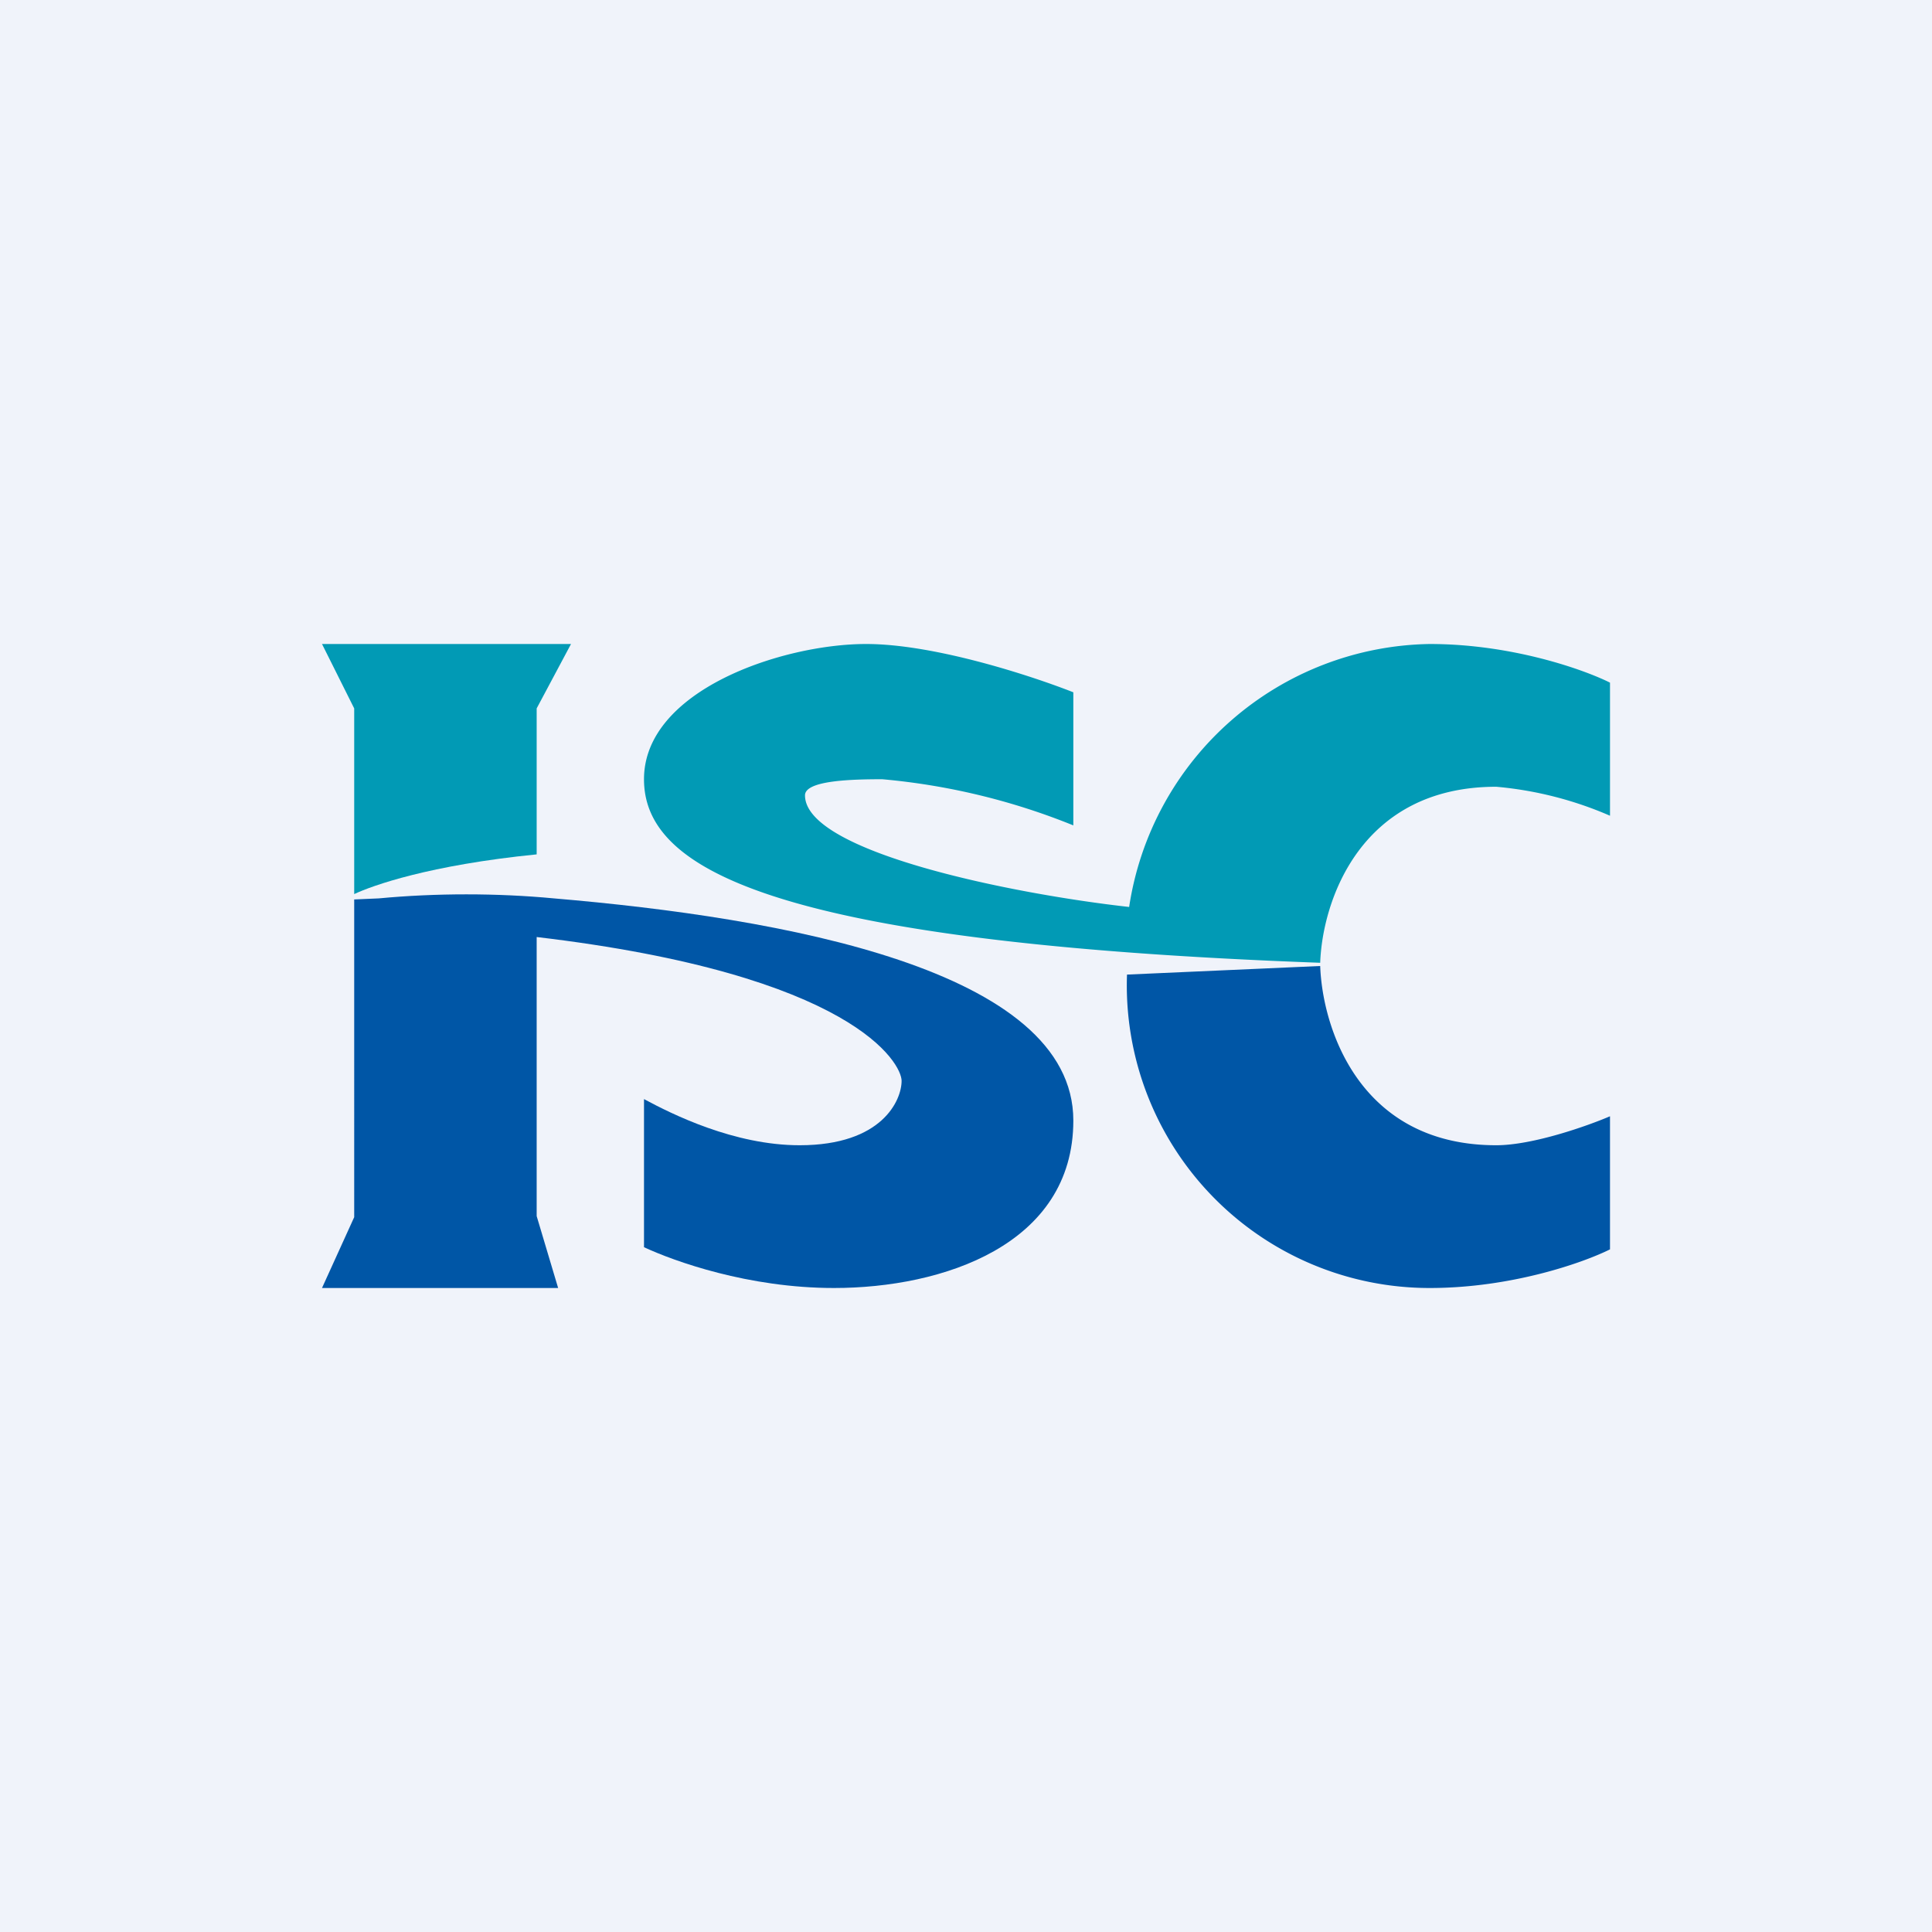 <!-- by TradingView --><svg width="18" height="18" viewBox="0 0 18 18" xmlns="http://www.w3.org/2000/svg"><path fill="#F0F3FA" d="M0 0h18v18H0z"/><path d="M5 6.6v1.36c-1 .1-1.53.29-1.7.37V6.6L3 6h2.32L5 6.6Z" fill="#019AB5"/><path d="M5 8.73v2.6l.2.67H3l.3-.66V8.38l.23-.01c.53-.05 1.1-.05 1.63 0 2.12.18 4.84.66 4.84 2.07C10 11.6 8.78 12 7.77 12c-.8 0-1.49-.25-1.77-.38v-1.38c.26.14.84.43 1.45.43.77 0 .95-.42.95-.6 0-.16-.44-.99-3.4-1.34Z" fill="#0056A6"/><path d="M15 6.36V7.6a3.41 3.41 0 0 0-1.06-.27c-1.27 0-1.62 1.07-1.64 1.64C7.1 8.78 6 8.07 6 7.26 6 6.43 7.29 6 8.07 6c.64 0 1.55.3 1.93.45v1.24a6.2 6.2 0 0 0-1.78-.43c-.28 0-.72.01-.72.15 0 .53 1.94.92 3.02 1.04A2.88 2.88 0 0 1 13.32 6c.77 0 1.44.24 1.68.36Z" fill="#019AB5"/><path d="M15 11.64V10.4c-.21.09-.72.27-1.06.27-1.28 0-1.62-1.1-1.64-1.67l-1.8.08A2.82 2.82 0 0 0 13.32 12c.77 0 1.44-.24 1.68-.36Z" fill="#0056A6"/></svg>